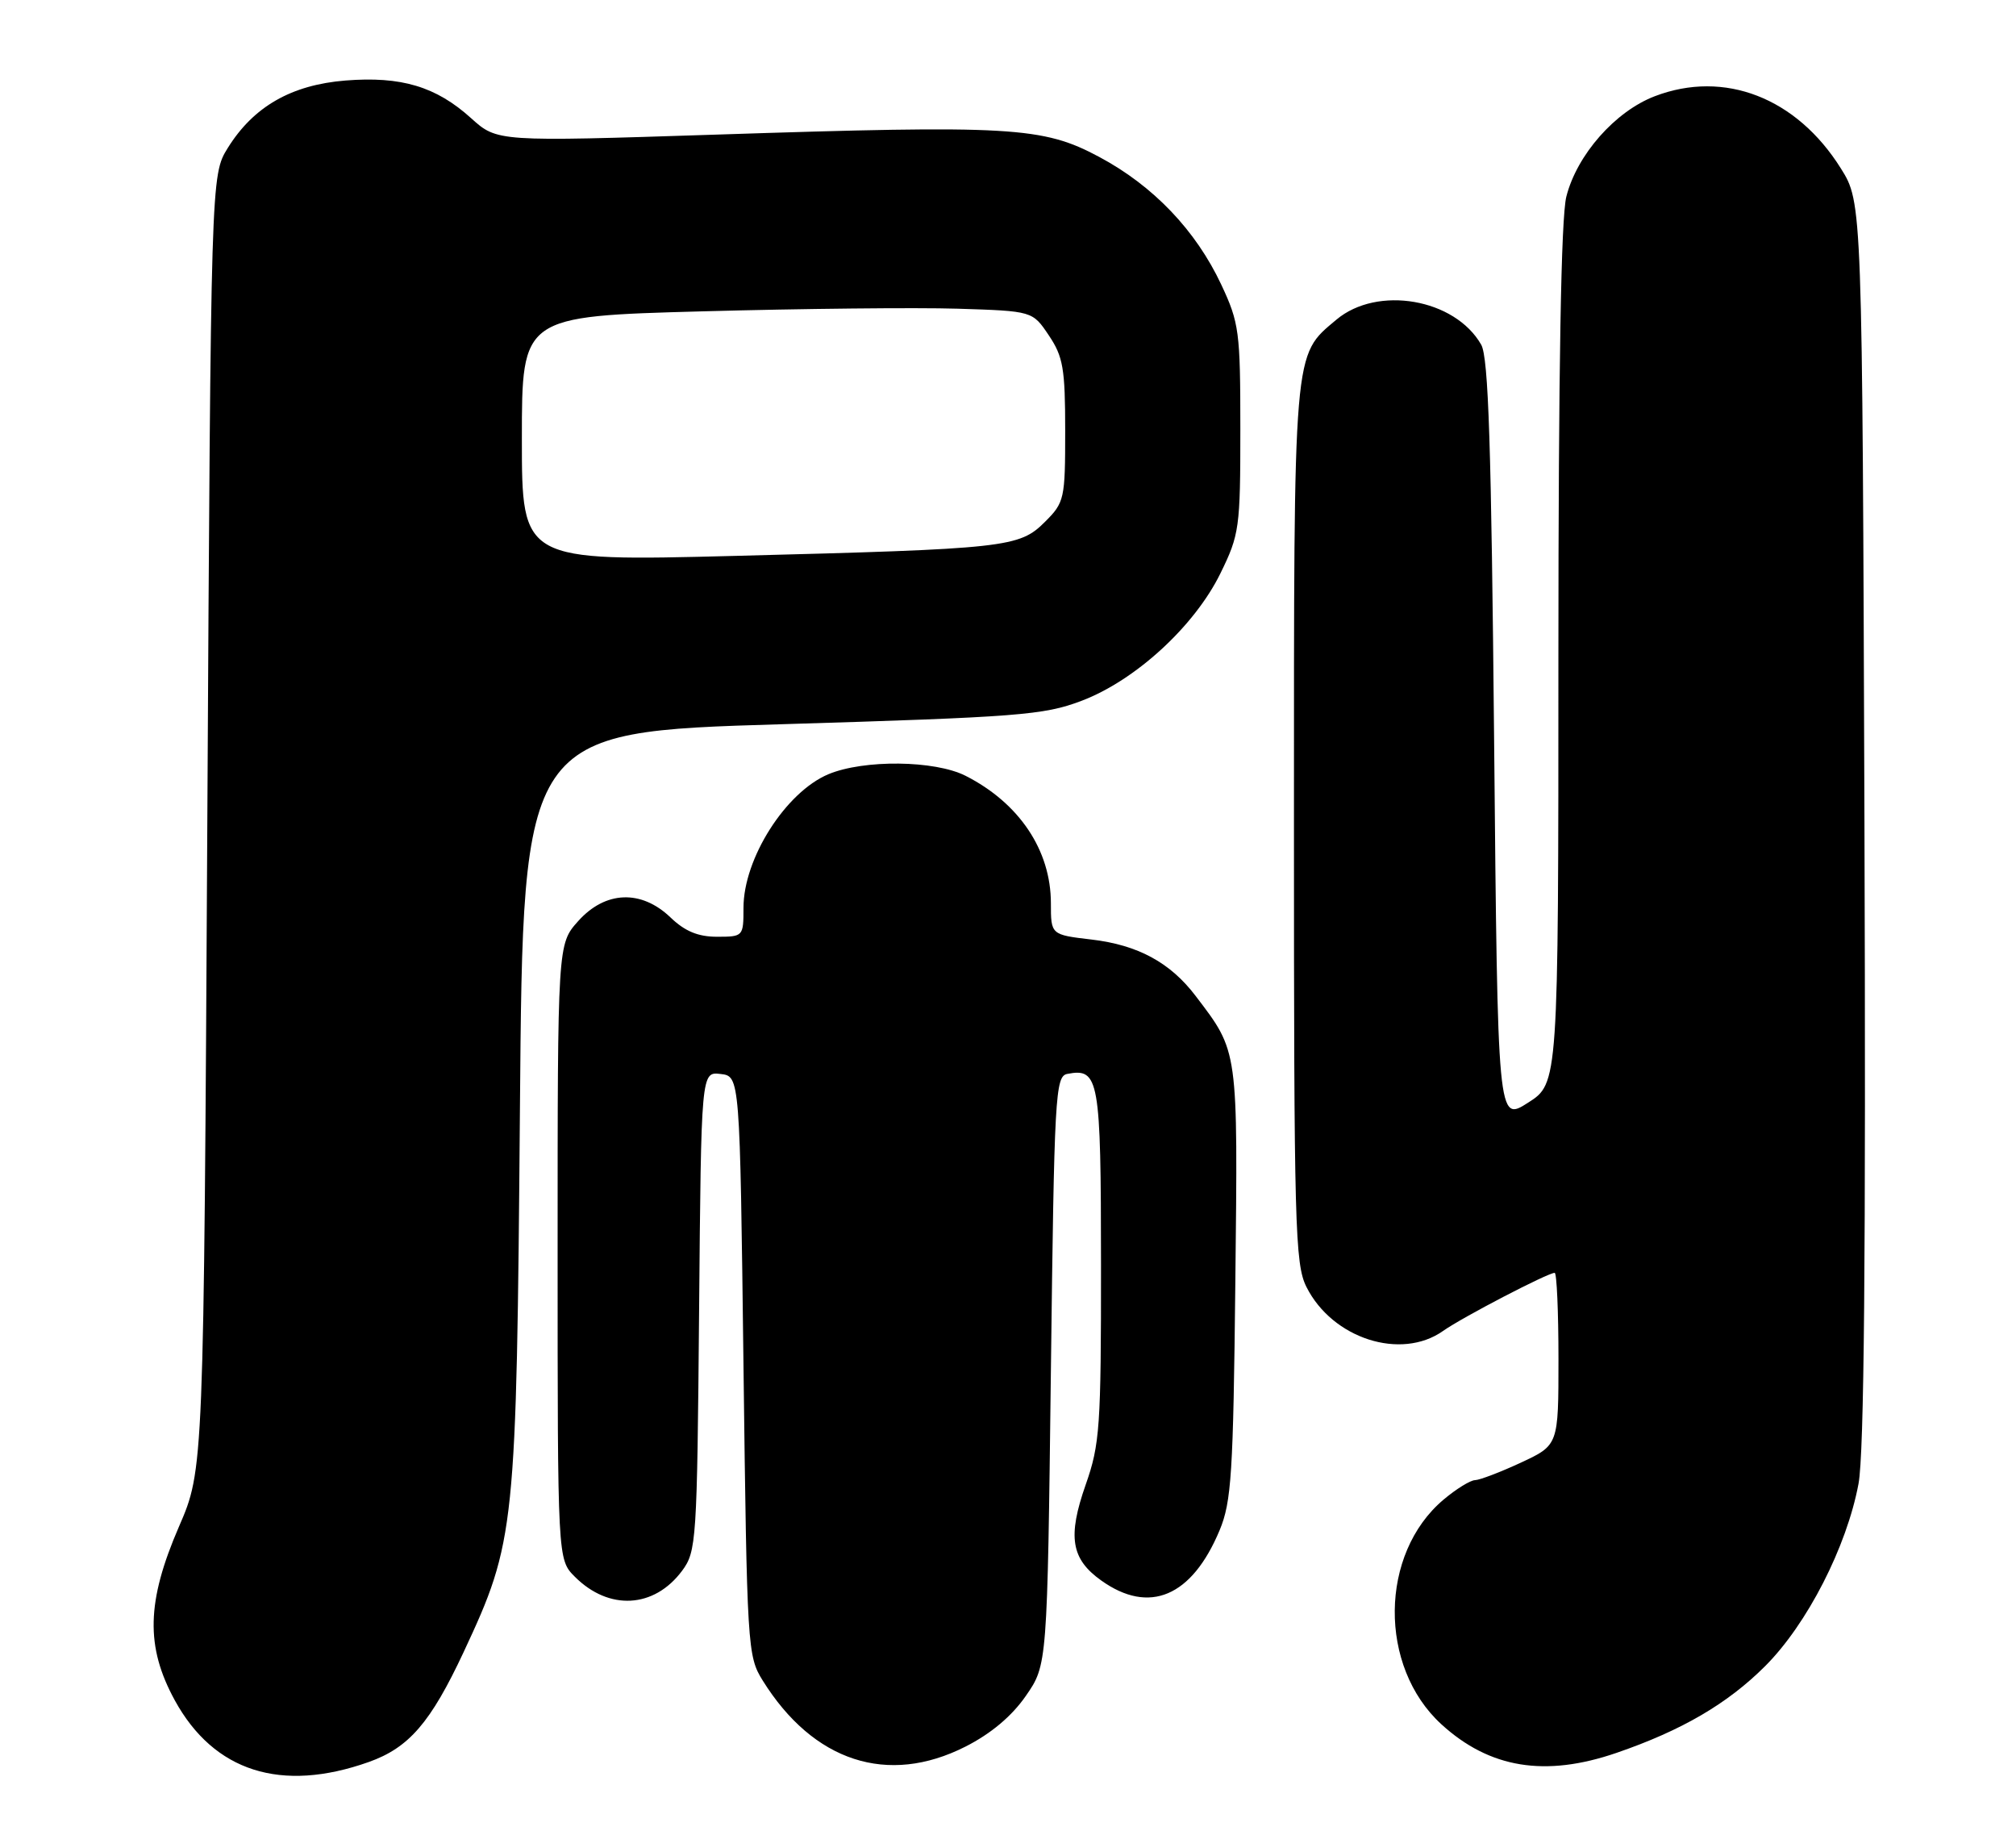<?xml version="1.0" encoding="UTF-8" standalone="no"?>
<!DOCTYPE svg PUBLIC "-//W3C//DTD SVG 1.1//EN" "http://www.w3.org/Graphics/SVG/1.1/DTD/svg11.dtd" >
<svg xmlns="http://www.w3.org/2000/svg" xmlns:xlink="http://www.w3.org/1999/xlink" version="1.1" viewBox="0 0 282 256">
 <g >
 <path fill="currentColor"
d=" M 51.58 246.41 C 57.21 244.41 60.24 240.90 64.87 231.00 C 72.09 215.53 72.25 214.03 72.73 154.93 C 73.15 102.36 73.15 102.36 109.33 101.28 C 142.44 100.28 145.99 100.01 151.25 98.02 C 158.79 95.18 167.07 87.60 170.71 80.19 C 173.37 74.76 173.50 73.85 173.50 60.00 C 173.50 46.39 173.34 45.15 170.84 39.82 C 167.27 32.21 161.32 25.98 153.75 21.94 C 145.86 17.72 141.50 17.47 100.02 18.83 C 69.55 19.82 69.55 19.82 65.90 16.53 C 61.00 12.10 56.12 10.64 48.32 11.26 C 40.76 11.87 35.47 14.90 31.87 20.68 C 29.50 24.50 29.50 24.50 29.00 115.00 C 28.50 205.50 28.50 205.50 25.03 213.50 C 20.49 223.99 20.34 230.26 24.45 237.78 C 29.92 247.75 39.33 250.75 51.58 246.41 Z  M 135.06 244.25 C 138.61 242.45 141.53 240.00 143.49 237.17 C 146.50 232.83 146.50 232.83 147.00 191.68 C 147.47 153.09 147.61 150.50 149.30 150.18 C 153.74 149.33 154.00 150.82 154.01 176.87 C 154.02 199.52 153.85 201.99 151.87 207.62 C 149.31 214.91 149.82 218.02 154.05 221.03 C 160.77 225.82 166.72 223.29 170.60 214.00 C 172.26 210.01 172.51 206.10 172.80 179.33 C 173.16 146.49 173.25 147.17 167.24 139.27 C 163.70 134.61 159.17 132.15 152.68 131.39 C 147.00 130.72 147.00 130.72 147.00 126.32 C 147.00 118.90 142.57 112.30 135.06 108.49 C 130.75 106.31 120.84 106.20 115.88 108.27 C 109.90 110.78 104.00 120.05 104.00 126.95 C 104.00 130.95 103.96 131.00 100.30 131.00 C 97.65 131.00 95.81 130.24 93.79 128.30 C 89.69 124.37 84.67 124.57 80.87 128.82 C 78.00 132.03 78.00 132.03 78.00 175.06 C 78.00 218.09 78.00 218.09 80.41 220.50 C 85.18 225.27 91.49 224.92 95.40 219.68 C 97.42 216.96 97.51 215.60 97.79 183.37 C 98.08 149.87 98.08 149.87 100.79 150.19 C 103.50 150.50 103.50 150.50 104.00 191.00 C 104.49 230.44 104.56 231.59 106.68 235.00 C 113.76 246.37 124.18 249.77 135.06 244.25 Z  M 226.12 245.13 C 235.26 241.99 241.64 238.26 246.91 233.00 C 252.79 227.12 258.32 216.32 259.97 207.50 C 260.76 203.27 261.01 176.01 260.80 114.92 C 260.50 28.34 260.50 28.34 257.50 23.55 C 251.31 13.66 241.21 9.74 231.49 13.45 C 225.93 15.57 220.58 21.65 219.10 27.50 C 218.36 30.45 218.00 51.40 217.99 91.69 C 217.99 151.50 217.99 151.50 213.74 154.21 C 209.50 156.92 209.50 156.92 209.00 103.71 C 208.61 62.34 208.21 49.99 207.19 48.20 C 203.51 41.76 192.67 39.89 186.94 44.70 C 180.86 49.82 181.00 48.14 181.00 115.22 C 181.00 171.57 181.14 176.78 182.75 179.98 C 186.38 187.20 195.96 190.28 201.85 186.13 C 204.55 184.22 216.51 178.00 217.47 178.00 C 217.76 178.00 218.00 183.42 218.00 190.05 C 218.00 202.09 218.00 202.09 212.75 204.54 C 209.86 205.88 206.97 206.98 206.33 206.99 C 205.68 207.00 203.70 208.22 201.93 209.71 C 192.95 217.27 192.80 233.06 201.62 241.13 C 208.36 247.29 216.14 248.56 226.12 245.13 Z  M 73.00 61.36 C 73.00 44.23 73.00 44.23 98.25 43.54 C 112.14 43.16 128.21 42.99 133.96 43.17 C 144.43 43.50 144.43 43.50 146.71 46.90 C 148.71 49.87 149.00 51.54 149.00 60.22 C 149.00 69.79 148.90 70.26 146.17 72.98 C 142.58 76.57 140.84 76.76 102.75 77.74 C 73.00 78.50 73.00 78.50 73.00 61.36 Z "/>
</g>
</svg>
